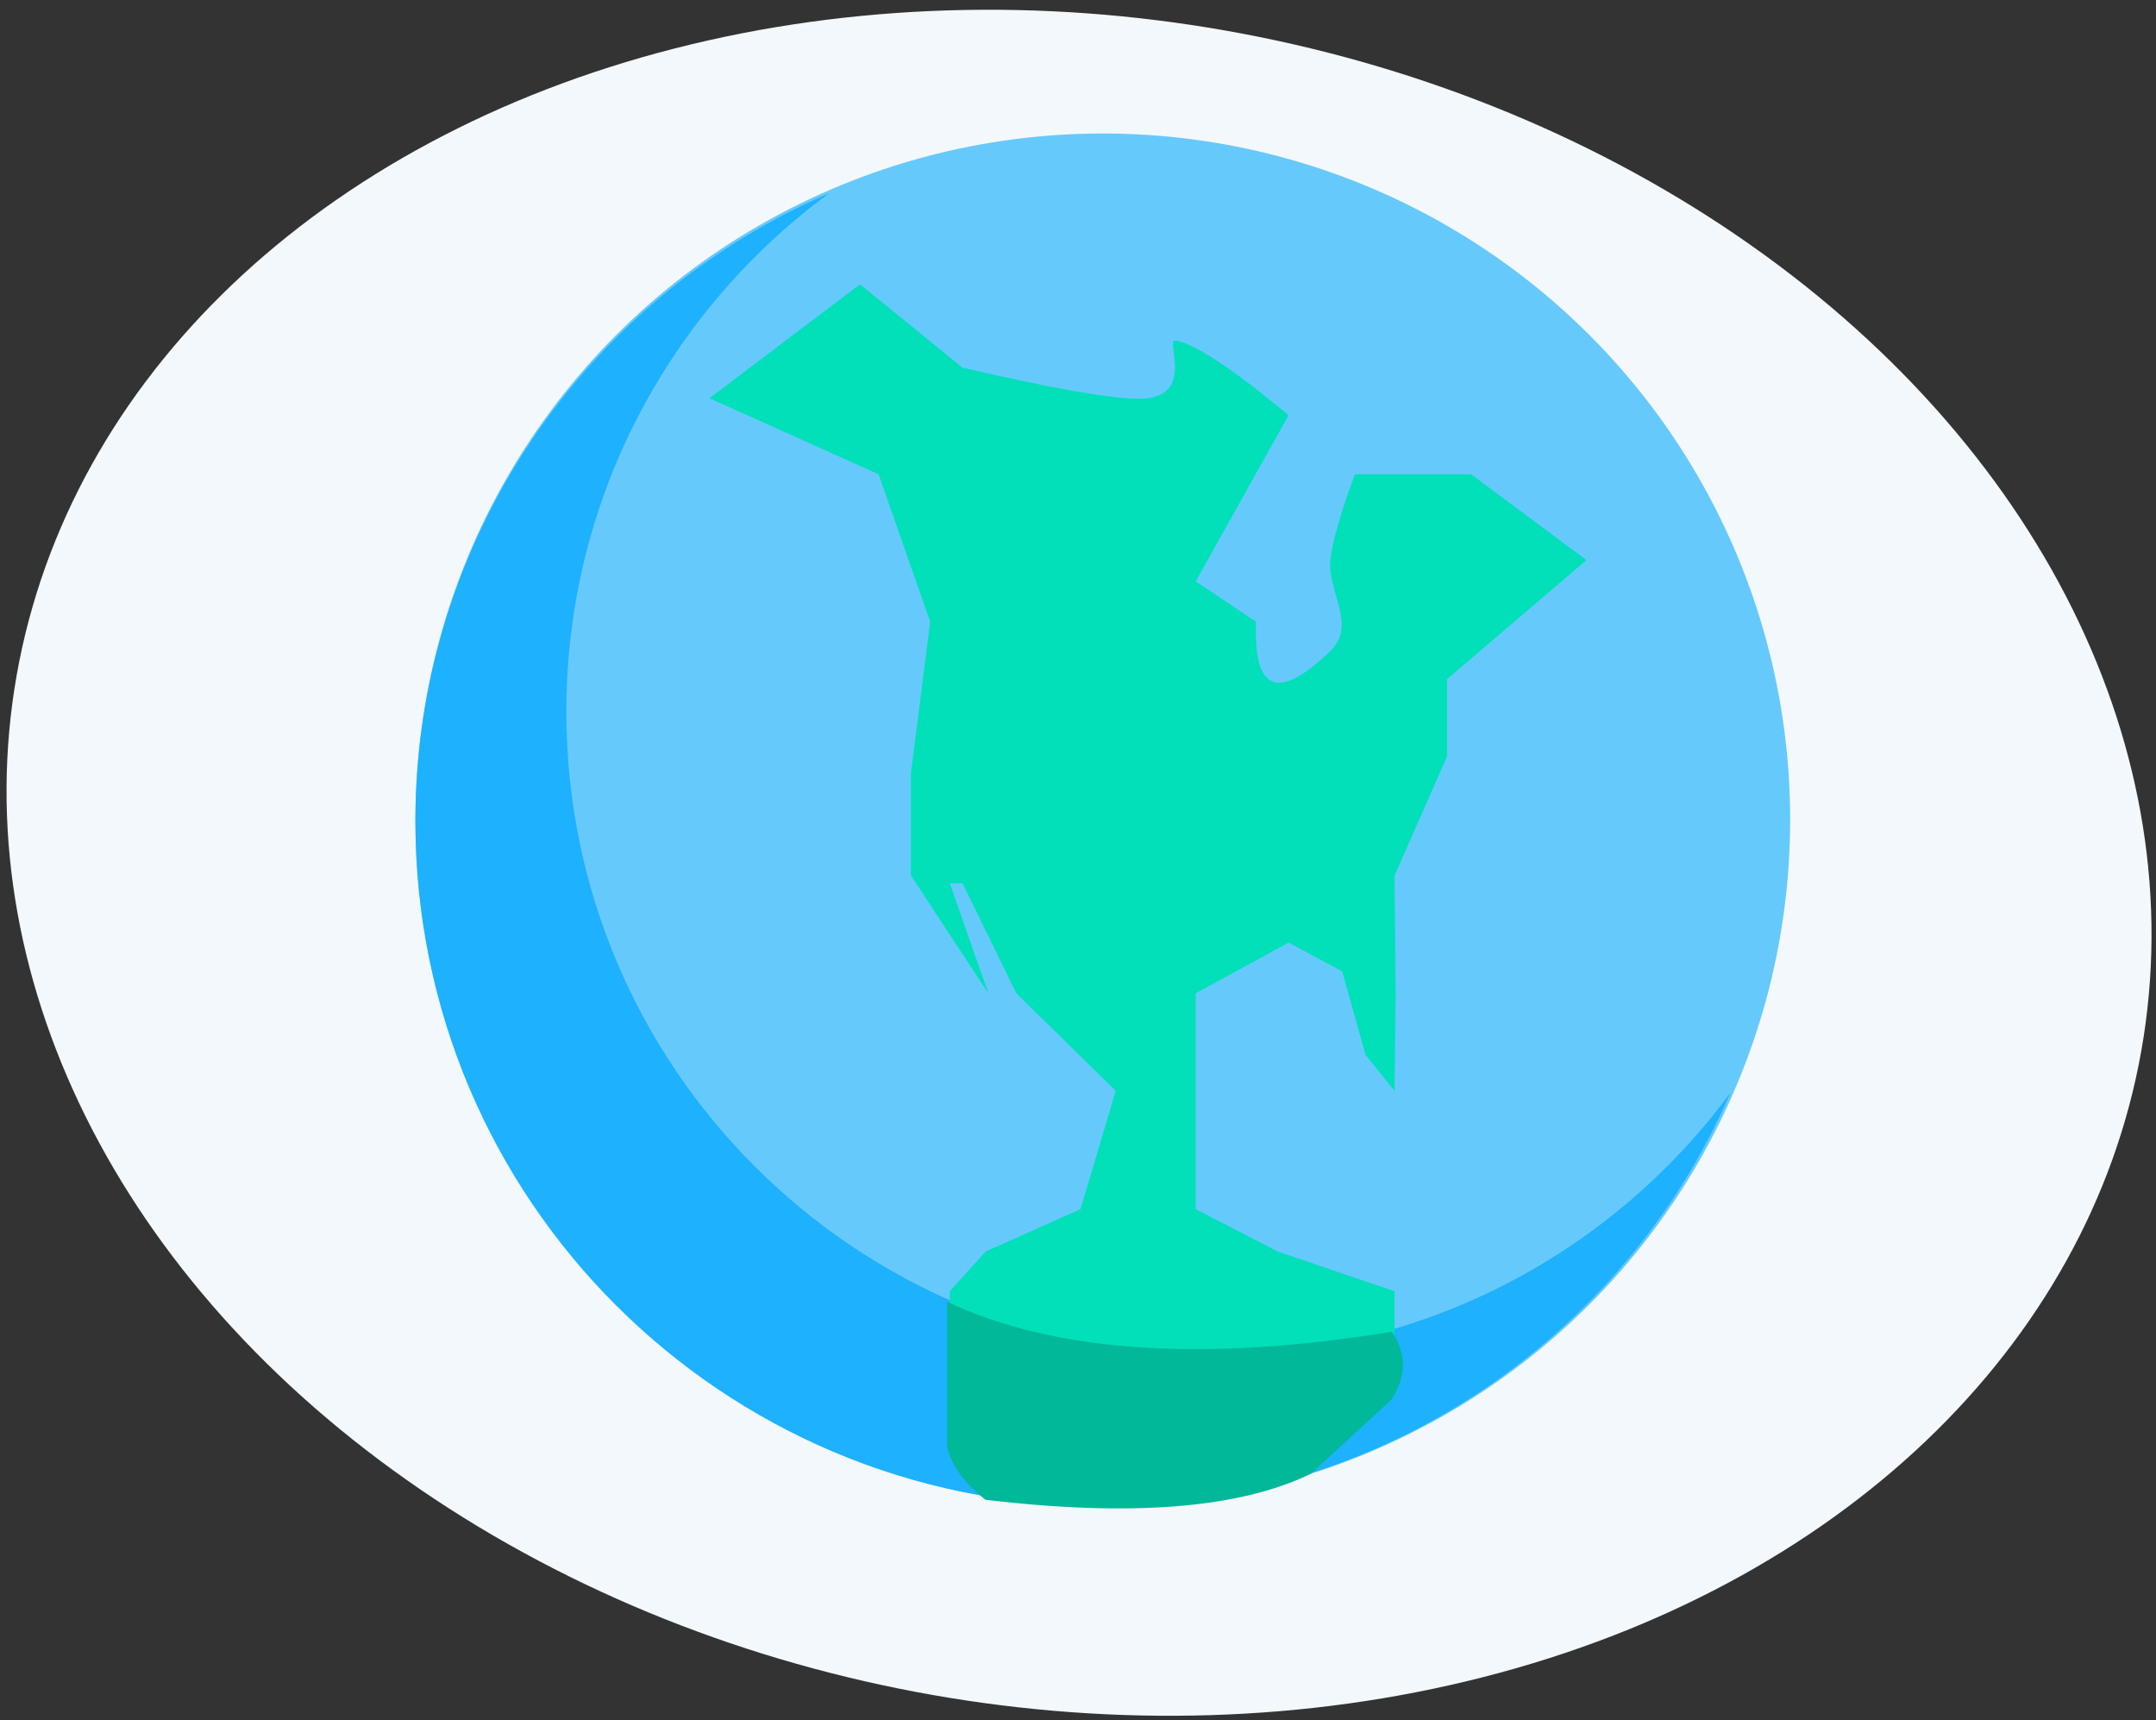 <?xml version="1.0" encoding="UTF-8"?>
<svg width="168px" height="134px" viewBox="0 0 168 134" version="1.1" xmlns="http://www.w3.org/2000/svg" xmlns:xlink="http://www.w3.org/1999/xlink">
    <rect x="0" y="0" width="168" height="134" fill="#333333" stroke="none"/>
    <!-- Generator: Sketch 50.2 (55047) - http://www.bohemiancoding.com/sketch -->
    <title>Group 2</title>
    <desc>Created with Sketch.</desc>
    <defs></defs>
    <g id="Page-1" stroke="none" stroke-width="1" fill="none" fill-rule="evenodd">
        <g id="Loading-page---beginner" transform="translate(-683, -219)">
            <g id="Group-2" transform="translate(672, 206)">
                <g id="Group">
                    <ellipse id="Oval-3" fill="#F2F8FC" transform="translate(95.081, 80.214) rotate(10) translate(-95.081, -80.214) " cx="95.081" cy="80.214" rx="84.061" ry="65.83"></ellipse>
                    <g id="Group-5" transform="translate(43.37, 23.4)">
                        <ellipse id="Oval-Copy" fill="#66C9FC" cx="53.562" cy="53.459" rx="53.562" ry="53.459"></ellipse>
                        <path d="M32.246,4.649 C19.822,13.775 11.76,28.473 11.76,45.05 C11.76,72.737 34.248,95.181 61.987,95.181 C78.596,95.181 93.322,87.135 102.466,74.735 C94.269,93.669 75.391,106.919 53.412,106.919 C23.913,106.919 0,83.051 0,53.609 C0,31.672 13.276,12.829 32.246,4.649 Z" id="Combined-Shape-Copy" fill="#1EB1FD"></path>
                    </g>
                </g>
                <path d="M83.482,61.438 L81.98,73.238 L81.98,81.207 L88.012,90.381 L85.012,81.81 L86,81.81 L90.193,90.381 L97.939,97.982 L95.193,107.201 L87.799,110.502 L85.012,113.594 L85.012,125.691 L87.799,129.471 L104.174,129.471 L119.666,121.674 L119.666,113.594 L110.572,110.502 L104.174,107.201 L104.174,97.982 L104.174,90.381 L111.408,86.434 L115.583,88.67 L117.411,95.192 L119.666,97.982 L119.756,90.381 L119.666,81.207 L123.756,71.932 L123.756,65.91 L134.619,56.633 L125.626,49.945 L116.583,49.945 C115.475,52.916 114.836,55.145 114.666,56.633 C114.394,59.014 116.772,61.687 114.666,63.718 C110.586,67.651 108.656,66.891 108.874,61.438 L104.174,58.291 L111.408,45.345 C106.986,41.68 104.049,39.743 102.599,39.531 C101.757,39.409 104.041,43.532 100.449,44.025 C98.718,44.263 93.901,43.469 86,41.643 L78.012,35.149 L66.279,44.025 L79.46,49.945 L83.482,61.438 Z" id="Path-3" fill="#01E0B9"></path>
                <path d="M84.796,114.416 C93.178,118.364 104.732,119.144 119.458,116.754 C120.599,118.428 120.599,120.177 119.458,122 L113.156,127.808 C107.601,130.514 99.144,131.191 87.784,129.838 C86.083,128.485 85.087,127.085 84.796,125.638 L84.796,114.416 Z" id="Path-5" fill="#01B899"></path>
            </g>
        </g>
    </g>
</svg>